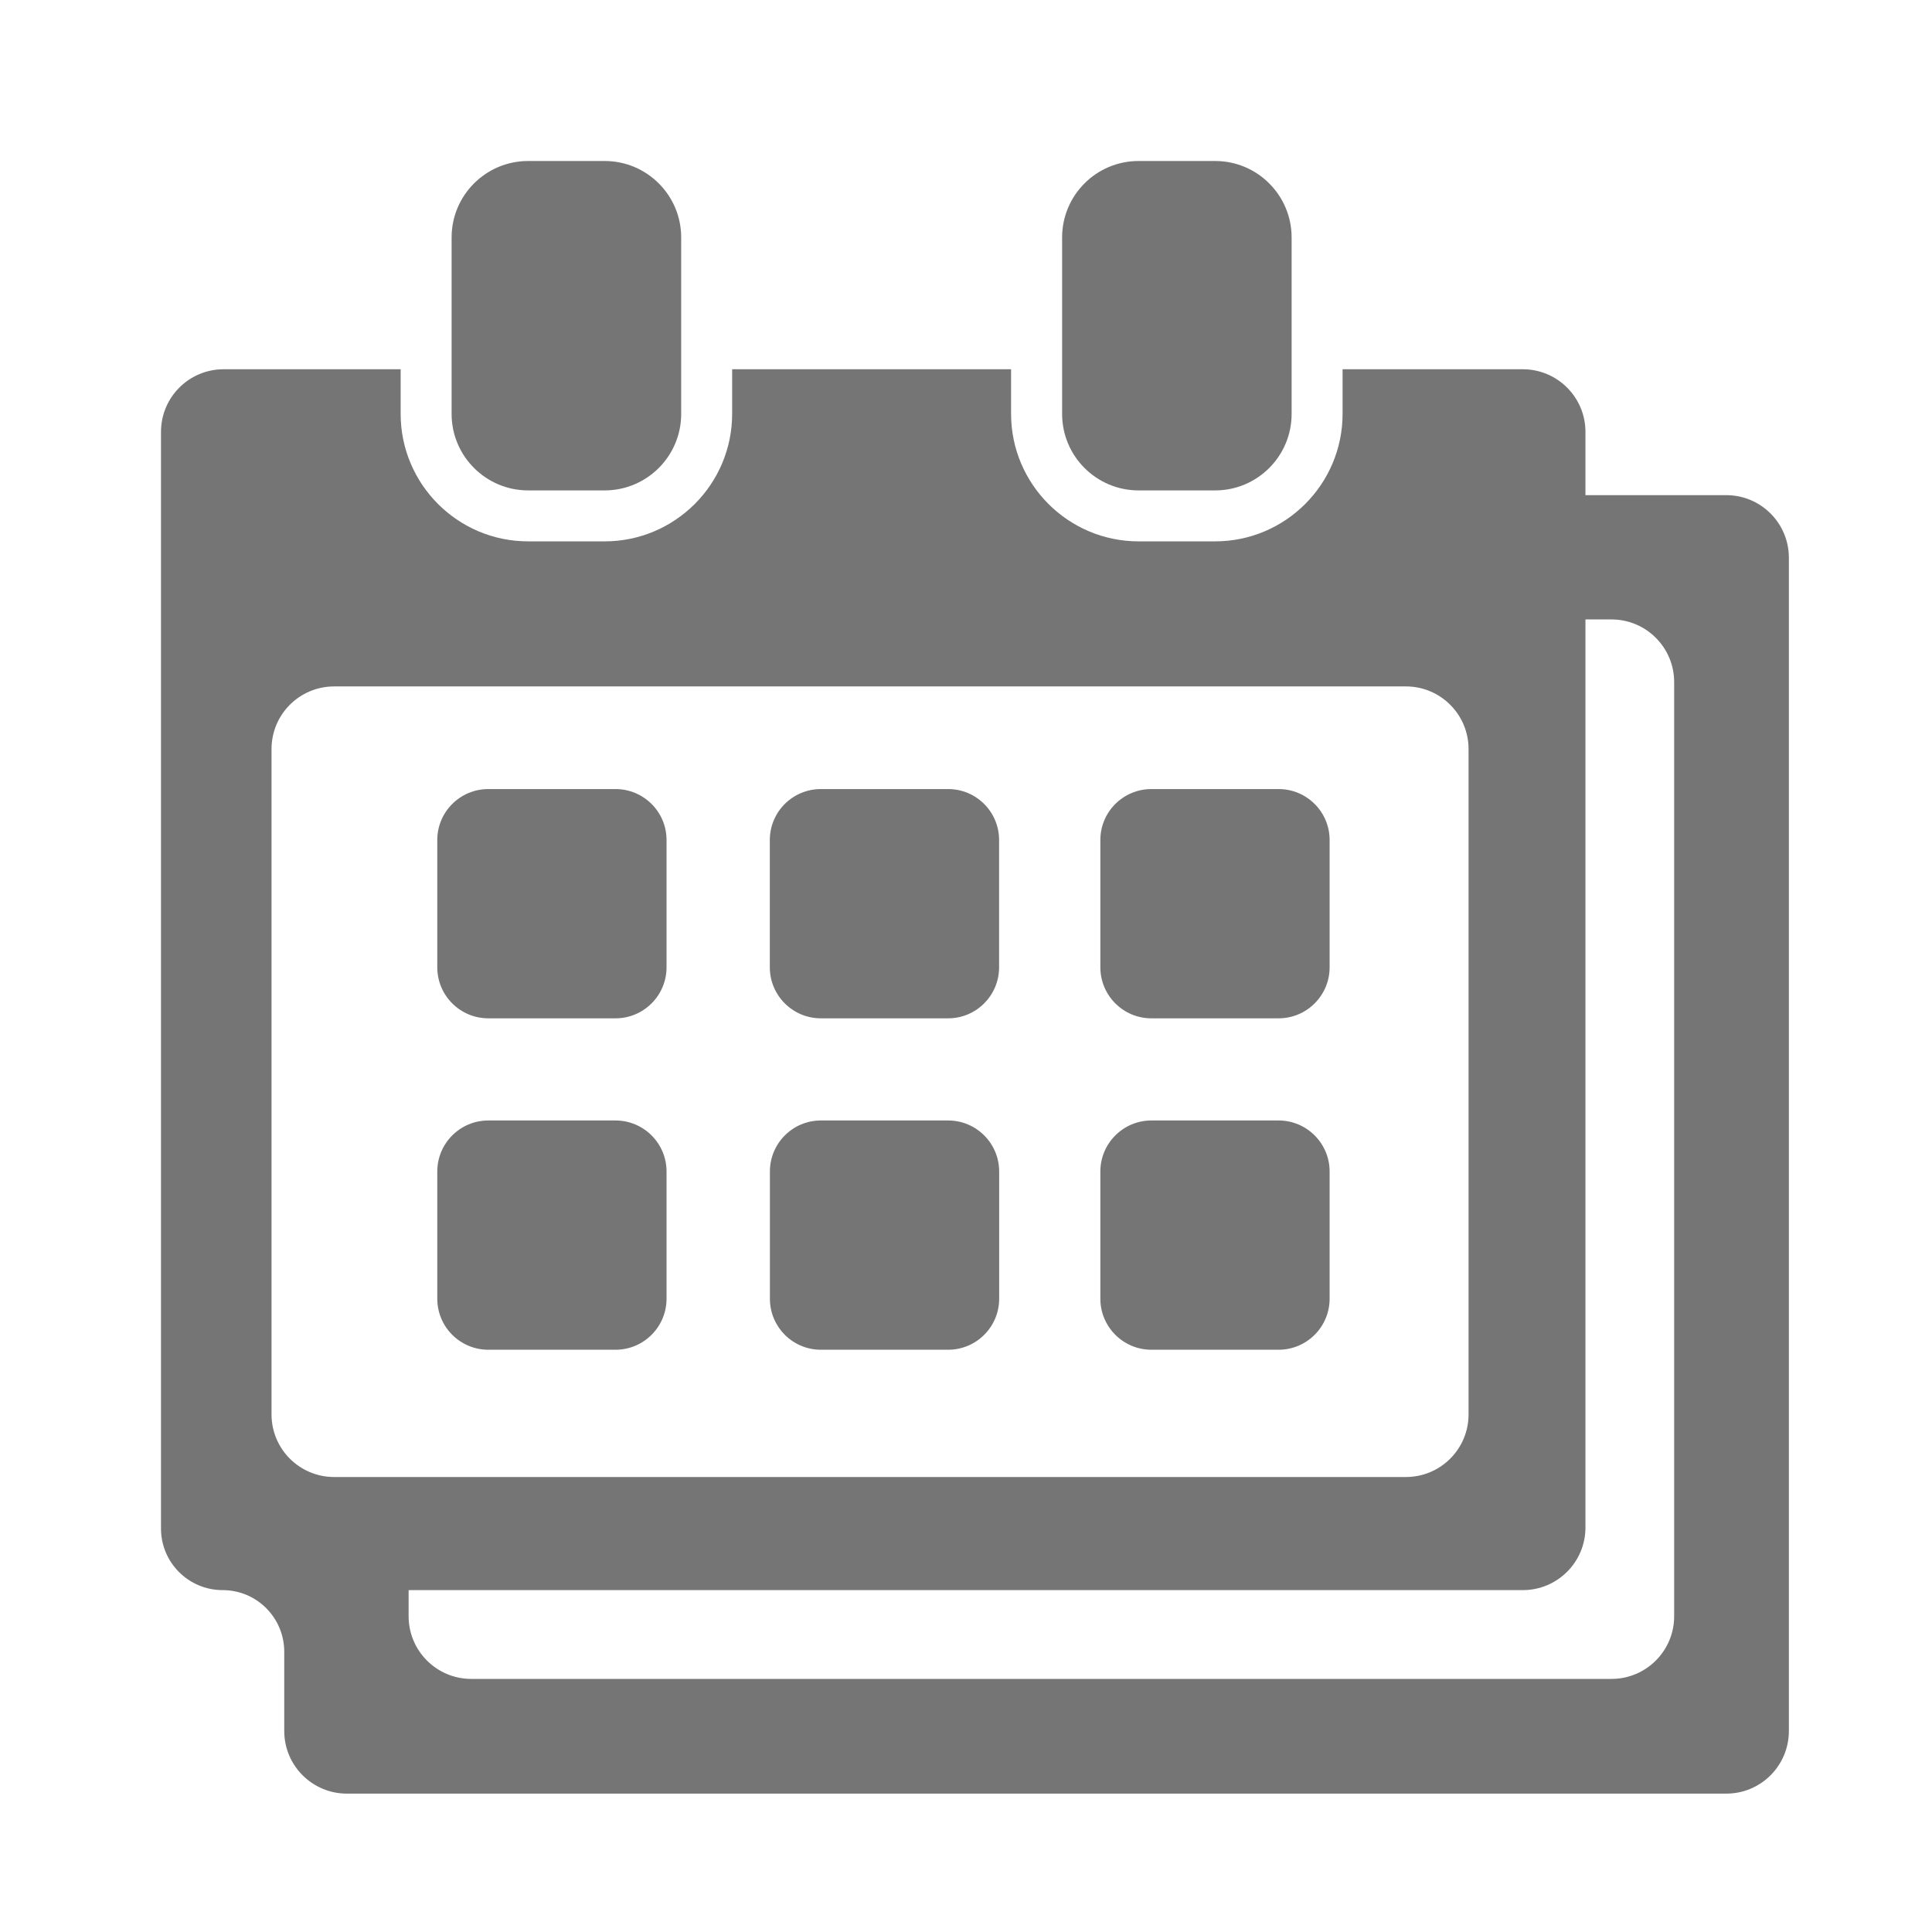 <svg width="24" height="24" viewBox="0 0 24 24" fill="none" xmlns="http://www.w3.org/2000/svg">
<g clip-path="url(#clip0_702_2296)">
<path d="M6.561 2C6.036 2 5.61 2.425 5.61 2.95V5.142C5.61 5.666 6.036 6.092 6.561 6.092H7.511C8.036 6.092 8.462 5.666 8.462 5.142V2.95C8.462 2.425 8.036 2 7.511 2H6.561Z" fill="#757575"/>
<path d="M14.144 2C13.619 2 13.194 2.425 13.194 2.95V5.142C13.194 5.666 13.619 6.092 14.144 6.092H15.095C15.62 6.092 16.045 5.666 16.045 5.142V2.95C16.045 2.425 15.619 2 15.095 2H14.144Z" fill="#757575"/>
<path d="M19.695 5.365C19.695 4.935 19.346 4.587 18.917 4.587H16.678V5.141C16.678 6.015 15.968 6.725 15.094 6.725H14.144C13.271 6.725 12.56 6.015 12.56 5.141V4.587H9.095V5.141C9.095 6.015 8.385 6.725 7.511 6.725H6.561C5.687 6.725 4.977 6.015 4.977 5.141V4.587H2.778C2.348 4.587 2 4.935 2 5.365V18.988C2 19.411 2.343 19.753 2.766 19.753C3.189 19.753 3.531 20.096 3.531 20.519V21.503C3.531 21.933 3.88 22.281 4.309 22.281H20.959H21.445C21.874 22.281 22.222 21.933 22.222 21.503V21.017V7.695V6.929C22.222 6.499 21.874 6.151 21.445 6.151H19.695V5.365ZM4.151 18.348C3.721 18.348 3.373 18 3.373 17.57V9.305C3.373 8.875 3.721 8.527 4.151 8.527H17.465C17.894 8.527 18.243 8.875 18.243 9.305V17.57C18.243 18 17.894 18.348 17.465 18.348H4.151ZM20.019 7.695C20.449 7.695 20.797 8.044 20.797 8.473V20.078C20.797 20.507 20.449 20.856 20.019 20.856H5.854C5.424 20.856 5.076 20.507 5.076 20.078V19.753H18.917C19.346 19.753 19.695 19.405 19.695 18.976V7.695H20.019Z" fill="#757575"/>
<path d="M7.646 9.802H6.066C5.716 9.802 5.432 10.085 5.432 10.435V12.016C5.432 12.366 5.716 12.65 6.066 12.65H7.646C7.996 12.65 8.28 12.366 8.28 12.016V10.435C8.28 10.085 7.996 9.802 7.646 9.802Z" fill="#757575"/>
<path d="M11.778 9.802H10.197C9.847 9.802 9.563 10.085 9.563 10.435V12.016C9.563 12.366 9.847 12.65 10.197 12.65H11.778C12.128 12.65 12.411 12.366 12.411 12.016V10.435C12.411 10.085 12.128 9.802 11.778 9.802Z" fill="#757575"/>
<path d="M15.883 9.802H14.303C13.953 9.802 13.669 10.085 13.669 10.435V12.016C13.669 12.366 13.953 12.65 14.303 12.65H15.883C16.233 12.65 16.517 12.366 16.517 12.016V10.435C16.517 10.085 16.233 9.802 15.883 9.802Z" fill="#757575"/>
<path d="M15.883 13.919H14.303C13.953 13.919 13.669 14.203 13.669 14.553V16.133C13.669 16.483 13.953 16.767 14.303 16.767H15.883C16.233 16.767 16.517 16.483 16.517 16.133V14.553C16.517 14.203 16.233 13.919 15.883 13.919Z" fill="#757575"/>
<path d="M11.778 13.919H10.197C9.847 13.919 9.564 14.203 9.564 14.553V16.133C9.564 16.483 9.847 16.767 10.197 16.767H11.778C12.128 16.767 12.412 16.483 12.412 16.133V14.553C12.412 14.203 12.128 13.919 11.778 13.919Z" fill="#757575"/>
<path d="M7.646 13.919H6.066C5.716 13.919 5.432 14.203 5.432 14.553V16.133C5.432 16.483 5.716 16.767 6.066 16.767H7.646C7.996 16.767 8.28 16.483 8.28 16.133V14.553C8.28 14.203 7.996 13.919 7.646 13.919Z" fill="#757575"/>
</g>
<defs>
<clipPath id="clip0_702_2296">
<rect width="20.222" height="21" fill="white" transform="translate(2 2)"/>
</clipPath>
</defs>
</svg>
